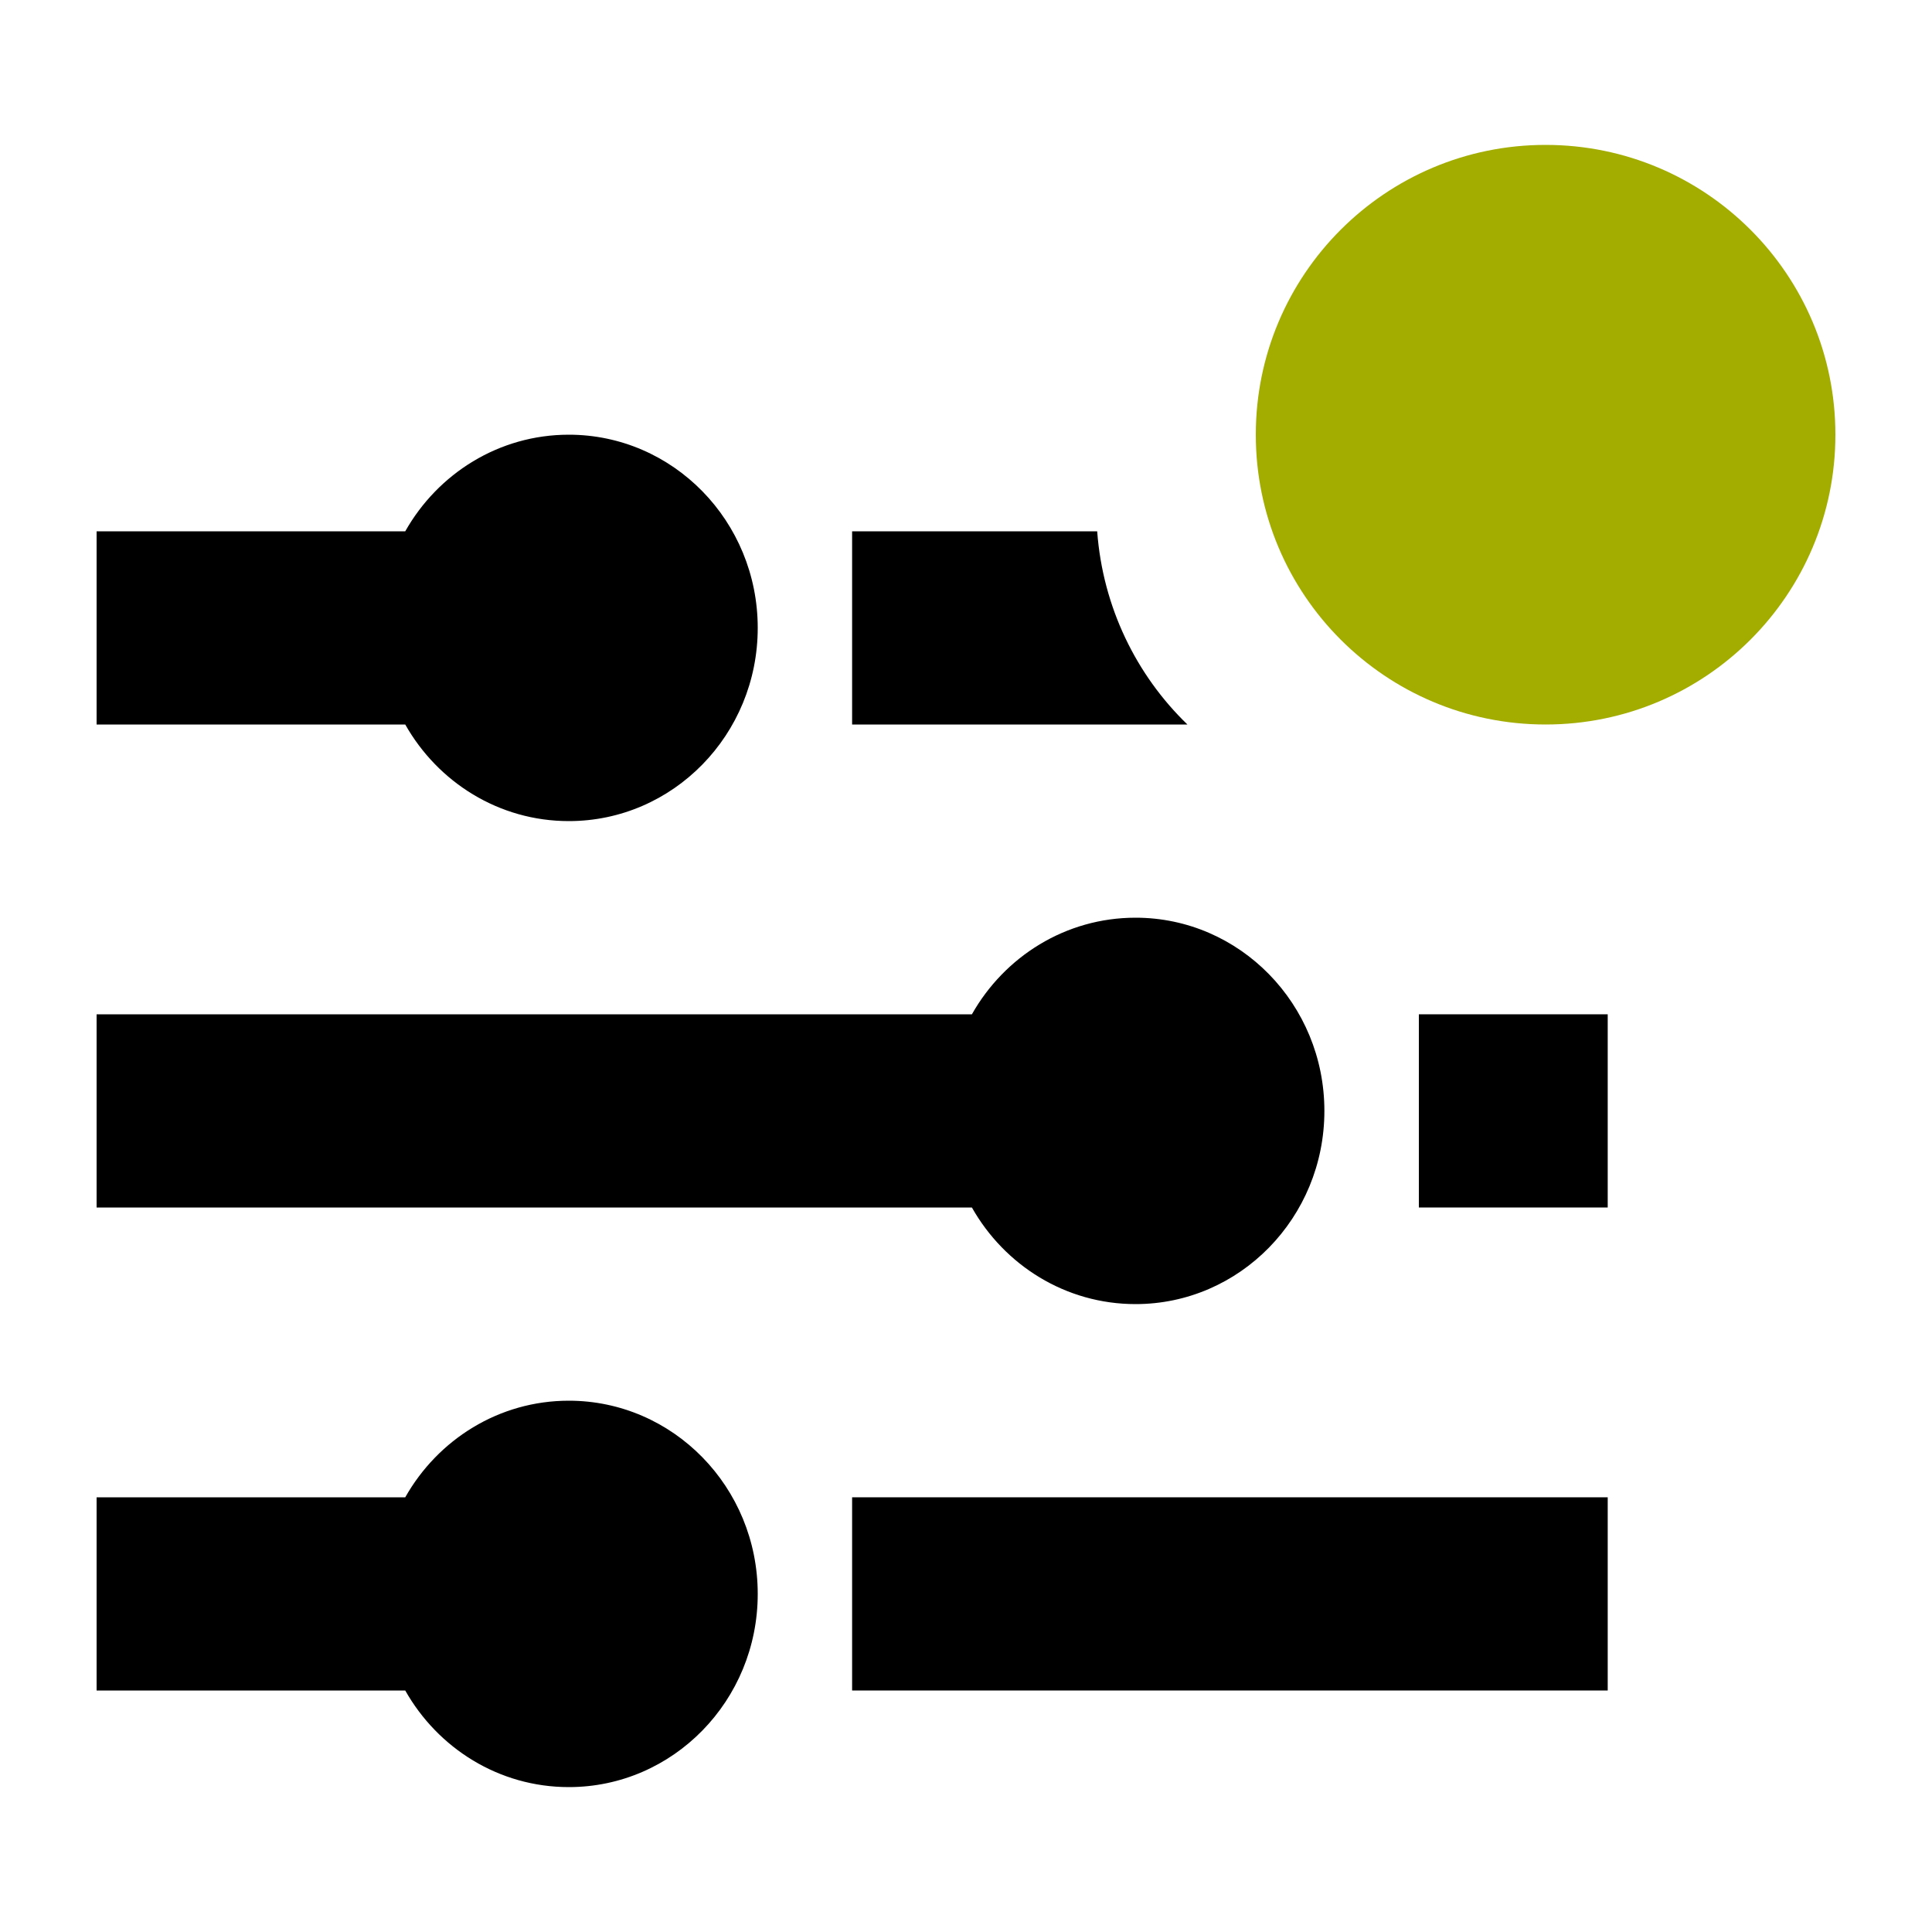 <svg width="20" height="20" viewBox="0 0 20 20" fill="none" xmlns="http://www.w3.org/2000/svg">
<path d="M19 4.5C19 6.157 17.657 7.5 16 7.5C14.343 7.5 13 6.157 13 4.5C13 2.843 14.343 1.5 16 1.5C17.657 1.5 19 2.843 19 4.5Z" fill="#A2AD00"/>
<path d="M11.358 5.5H8.821V7.5H12.292C11.764 6.99 11.416 6.286 11.358 5.5Z" fill="black"/>
<path d="M1 7.5H4.195C4.533 8.098 5.165 8.5 5.888 8.5C6.968 8.5 7.844 7.605 7.844 6.5C7.844 5.395 6.968 4.5 5.888 4.5C5.165 4.5 4.533 4.902 4.195 5.5H1V7.5Z" fill="black"/>
<path d="M10.061 12.5H1V10.5H10.061C10.399 9.902 11.031 9.5 11.755 9.5C12.834 9.5 13.71 10.395 13.71 11.5C13.71 12.605 12.834 13.5 11.755 13.5C11.031 13.5 10.399 13.098 10.061 12.5Z" fill="black"/>
<path d="M1 17.5H4.195C4.533 18.098 5.165 18.5 5.888 18.5C6.968 18.5 7.844 17.605 7.844 16.5C7.844 15.395 6.968 14.5 5.888 14.5C5.165 14.5 4.533 14.902 4.195 15.5H1V17.5Z" fill="black"/>
<path d="M16.643 12.5H14.688V10.5H16.643V12.5Z" fill="black"/>
<path d="M8.821 17.5H16.643V15.5H8.821V17.5Z" fill="black"/>
</svg>
